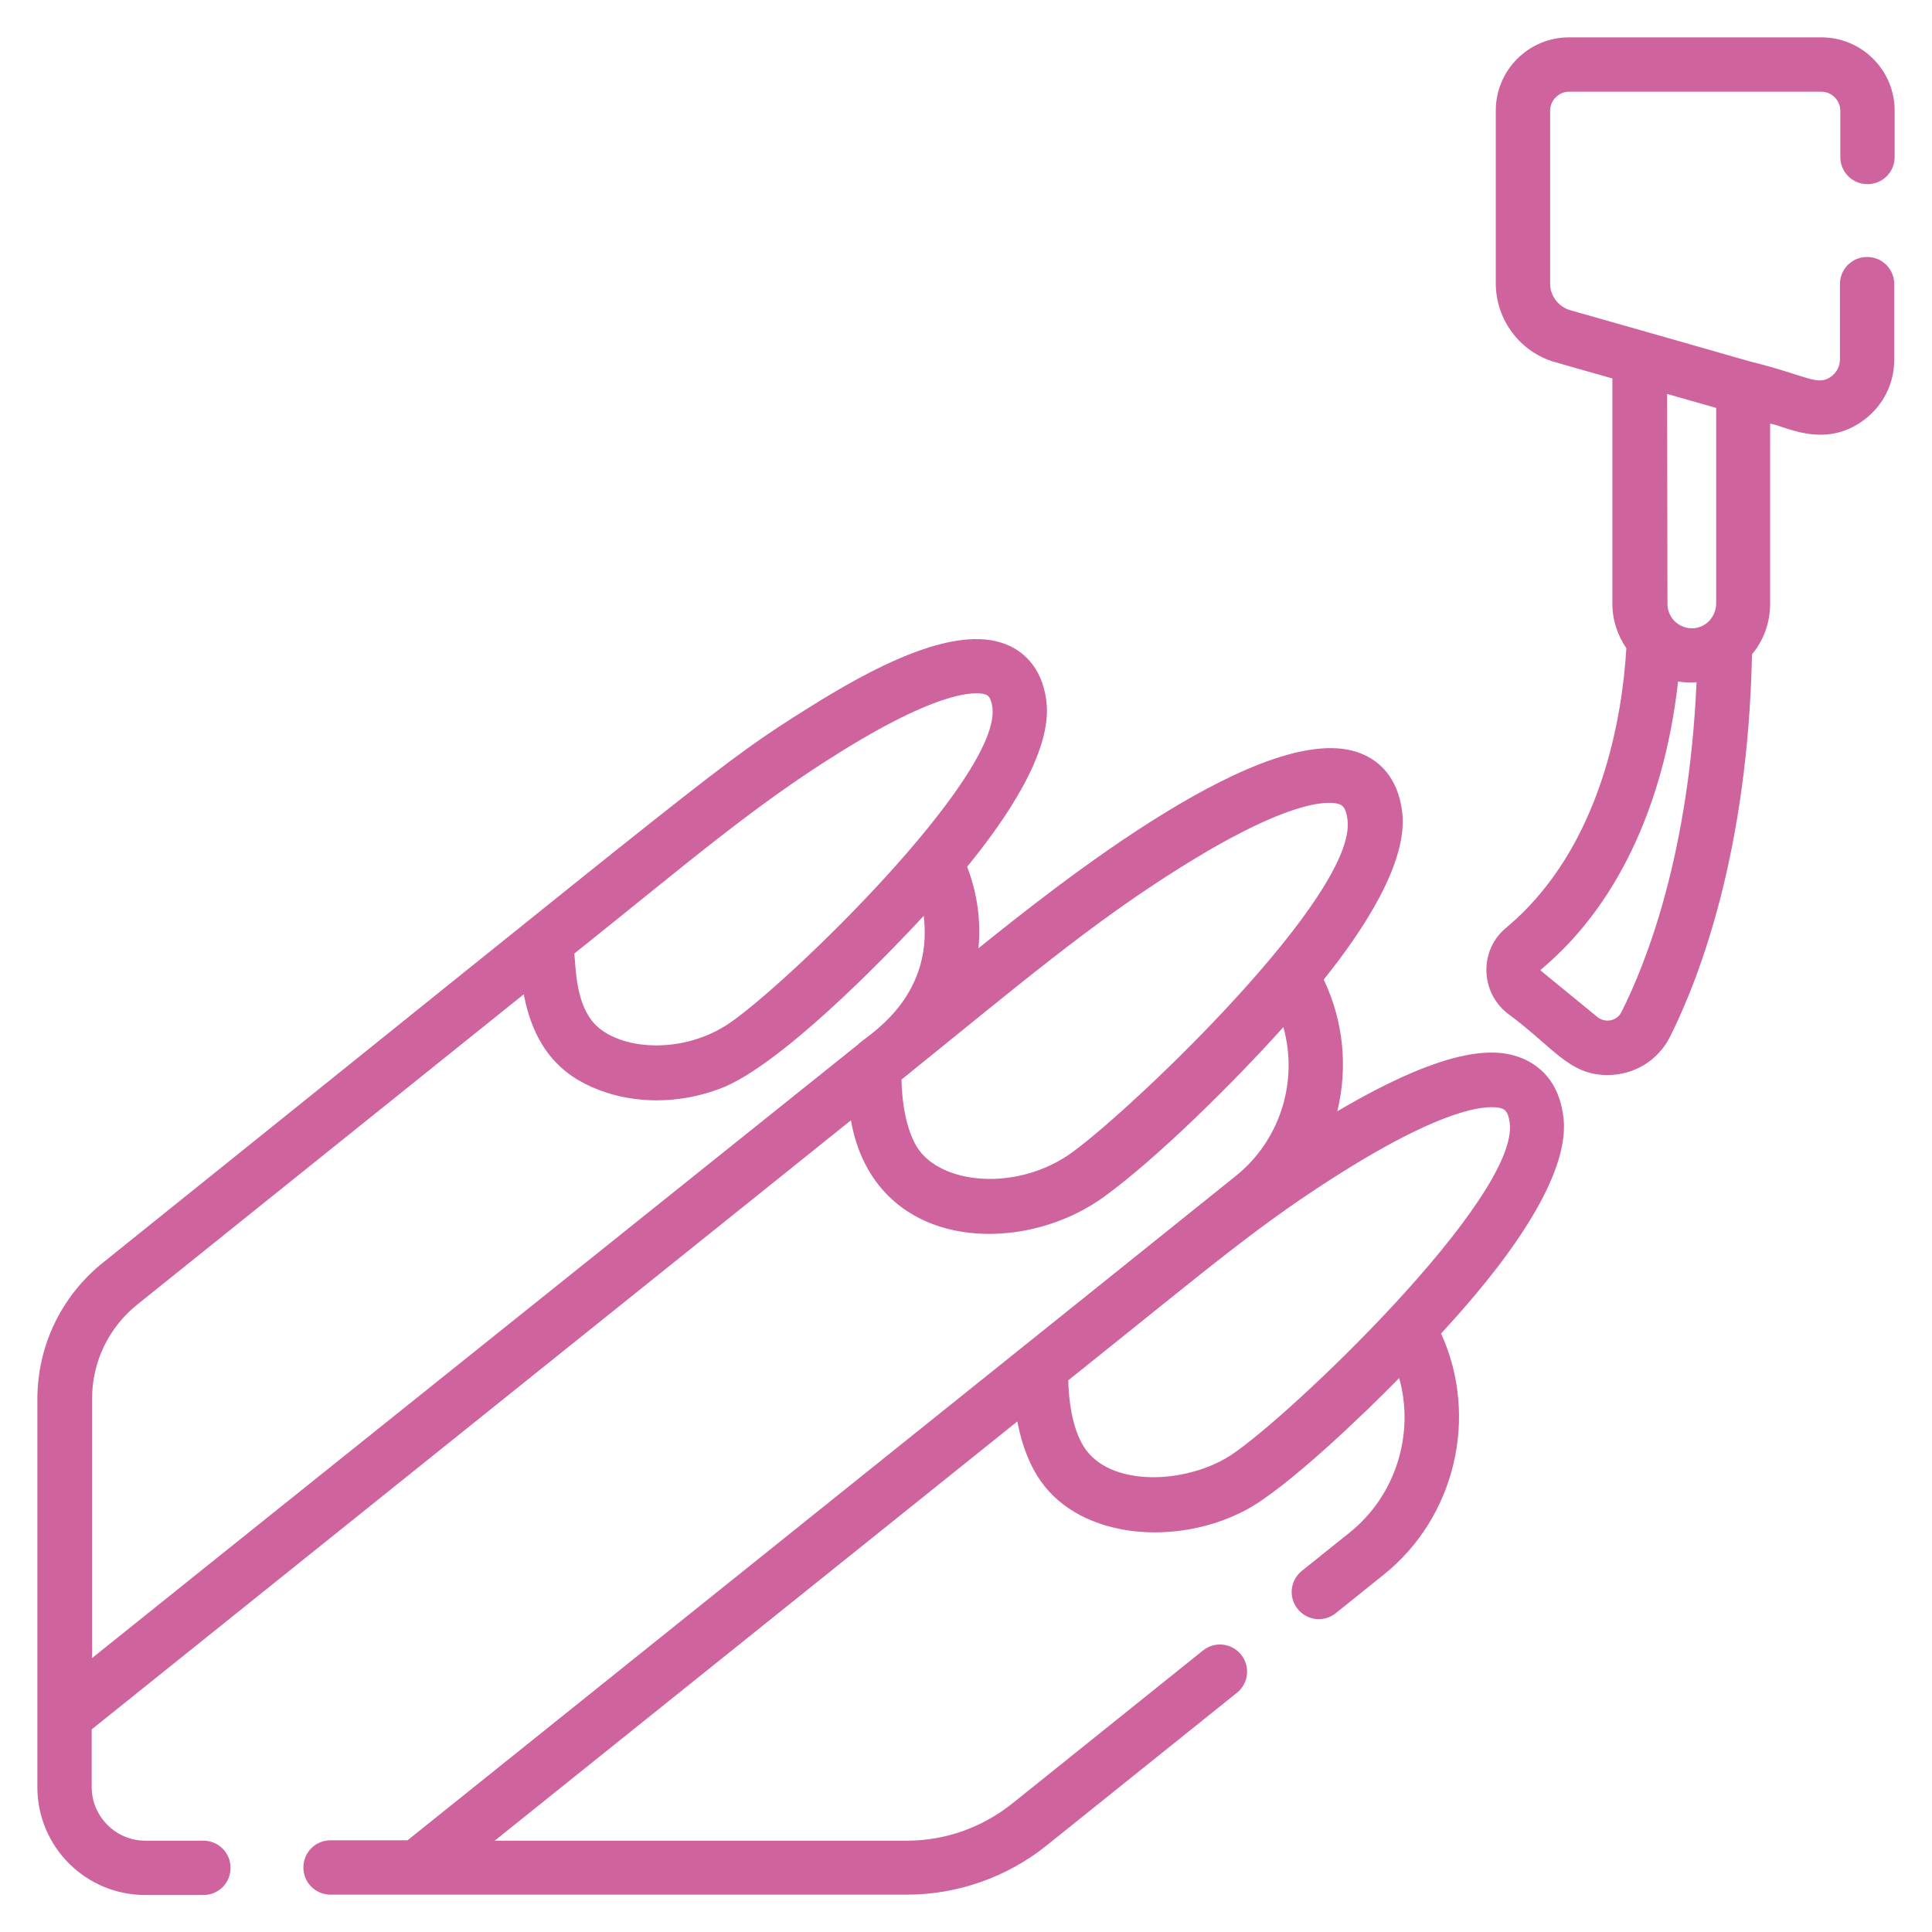 <?xml version="1.0" encoding="utf-8"?>
<!-- Generator: Adobe Illustrator 25.1.0, SVG Export Plug-In . SVG Version: 6.00 Build 0)  -->
<svg version="1.1" id="Capa_1" xmlns="http://www.w3.org/2000/svg" xmlns:xlink="http://www.w3.org/1999/xlink" x="0px" y="0px"
	 viewBox="0 0 512 512" style="enable-background:new 0 0 512 512;" xml:space="preserve">
<style type="text/css">
	.st0{fill:#CF639D;}
</style>
<g>
	<g>
		<g>
			<path class="st0" d="M414.3,295.9c-1.2-9.6-6.6-13.6-10.8-15.4c-6.5-2.7-18.7-3.9-49.1,14c2.8-11.5,1.7-23.8-3.6-34.9
				c10.5-13.1,22.4-31.1,20.8-44.4c-1.2-9.7-6.6-13.8-10.9-15.5c-24.6-10-80.6,34.9-101.4,51.6c0.7-7.2-0.3-14.6-3-21.6
				c10.2-12.5,22.7-30.6,21-43.9c-1.2-9.8-7.1-13.6-10.6-15c-13.9-5.7-36.5,6.8-52.3,16.7c-23.8,14.9-23.2,15.5-187.1,147.1
				c-11.1,8.9-17.4,22.1-17.4,36.3c0,15.6,0,86.9,0,102.7c0,15.8,12.8,28.6,28.6,28.6h15.4c4,0,7.2-3.2,7.2-7.2s-3.2-7.2-7.2-7.2
				H38.5c-7.8,0-14.2-6.4-14.2-14.2v-15.3l201.2-161.4c6.2,34.8,45.1,36.4,67.3,20.1c14-10.2,34.3-30.3,47.3-44.8
				c4,14.2-0.7,30-12.8,39.6c-0.1,0.1-30,24.1-219.3,175.9H87.6c-4,0-7.2,3.2-7.2,7.2s3.2,7.2,7.2,7.2c33.4,0,119.4,0,152.8,0
				c13.3,0,26.4-4.6,36.8-12.9l50.6-40.6c3.1-2.5,3.6-7,1.1-10.1s-7-3.6-10.1-1.1L268.2,478c-7.9,6.3-17.7,9.8-27.8,9.8H131.1
				l138.5-111.1c1.3,6.9,3.6,12.1,6.2,15.8c10.8,15.4,36.2,17.4,54.5,7.6c11-5.9,31.9-26.1,40.5-34.9c4.1,14.7-0.8,31.1-13.2,41
				L345,416.3c-3.1,2.5-3.6,7-1.1,10.1s7,3.6,10.1,1.1l12.7-10.2c19.1-15.3,25.2-42,15.2-63.9C390.7,343.8,416.8,315,414.3,295.9z
				 M222.2,199.6c28.9-18.1,37.7-16.1,39.1-15.5c0.4,0.2,1.3,0.5,1.7,3.4c2.3,18.4-54.7,73.7-70.2,84c-13.3,8.6-30.5,6.4-36.1-1.2
				c-4.1-5.5-4.1-13.7-4.5-17.6C182.5,228.5,199.4,213.8,222.2,199.6z M227.4,276.8c-12.1,9.7-191.6,153.4-203,162.6v-68.7
				c0-9.8,4.4-18.9,12-25l102.4-82.2c2.7,14,9.6,21.4,19.8,25.3c9.5,3.7,21.3,3.9,32.5-0.4c15.5-6,42.5-33.6,53.7-45.7
				C247.5,265.2,228.9,274.9,227.4,276.8z M284.4,305.2c-14.6,10.8-35.4,8.8-41.5-1.4c-2.9-4.9-3.9-12.1-4-17.7
				c31-25,50.3-41.5,74.4-56.5c30.9-19.3,40.3-17.1,41.8-16.4c0.5,0.2,1.6,0.7,2,4C359.7,236.9,301,293,284.4,305.2z M326.1,385.7
				c-12,7.7-32.3,8.5-39-2.5c-3.1-5.1-3.9-12.6-4-17.4c38.9-31.1,50.7-41.5,73.6-55.8c30.6-19,39.8-16.8,41.4-16.2
				c0.5,0.2,1.6,0.6,2,3.8C402.5,317.5,341.3,375.8,326.1,385.7z"/>
		</g>
	</g>
	<g>
		<g>
			<path class="st0" d="M494.9,48.8c4,0,7.2-3.2,7.2-7.2V29.3c0-10.7-8.7-19.4-19.4-19.4h-66.9c-10.7,0-19.4,8.7-19.4,19.4v45.8
				c0,9.7,6.5,18.3,15.8,20.9l15.1,4.3V160c0,4.4,1.4,8.4,3.7,11.8c-1,16.9-6.2,52.7-31.9,74.1c-7,5.8-6.9,16.7,0.2,22.5
				c12.4,9.1,16.4,16.5,26.7,16.5c7,0,13.4-3.8,16.6-10.2c7.7-15.4,20.6-48.8,21.7-101.3c3-3.6,4.8-8.3,4.8-13.3v-47.8
				c3.3,0.2,14.2,7.1,25-1.1c5-3.8,7.9-9.6,7.9-15.9v-20c0-4-3.2-7.2-7.2-7.2s-7.2,3.2-7.2,7.2v20c0,1.7-0.8,3.3-2.2,4.4
				c-3.7,2.8-6.2-0.1-21.6-3.9c-9.3-2.7-38.2-10.9-47.7-13.6c-3.1-0.9-5.3-3.8-5.3-7V29.3c0-2.7,2.3-5,5-5h66.9c2.7,0,5,2.3,5,5
				v12.3C487.7,45.6,490.9,48.8,494.9,48.8z M429.7,268.2c-1.2,2.4-4.3,3-6.4,1.3l-14.9-12.2c-0.1-0.1-0.1-0.3-0.1-0.3
				c22.3-18.6,33.2-47.5,36.4-76.4c1.6,0.3,3.3,0.3,4.9,0.2C447.6,226.1,436.5,254.7,429.7,268.2z M441.8,104.4l13,3.7V160
				c0,1.9-0.9,3.7-2.2,4.9c-4.3,3.7-10.7,0.6-10.7-4.9L441.8,104.4L441.8,104.4z"/>
		</g>
	</g>
</g>
</svg>
